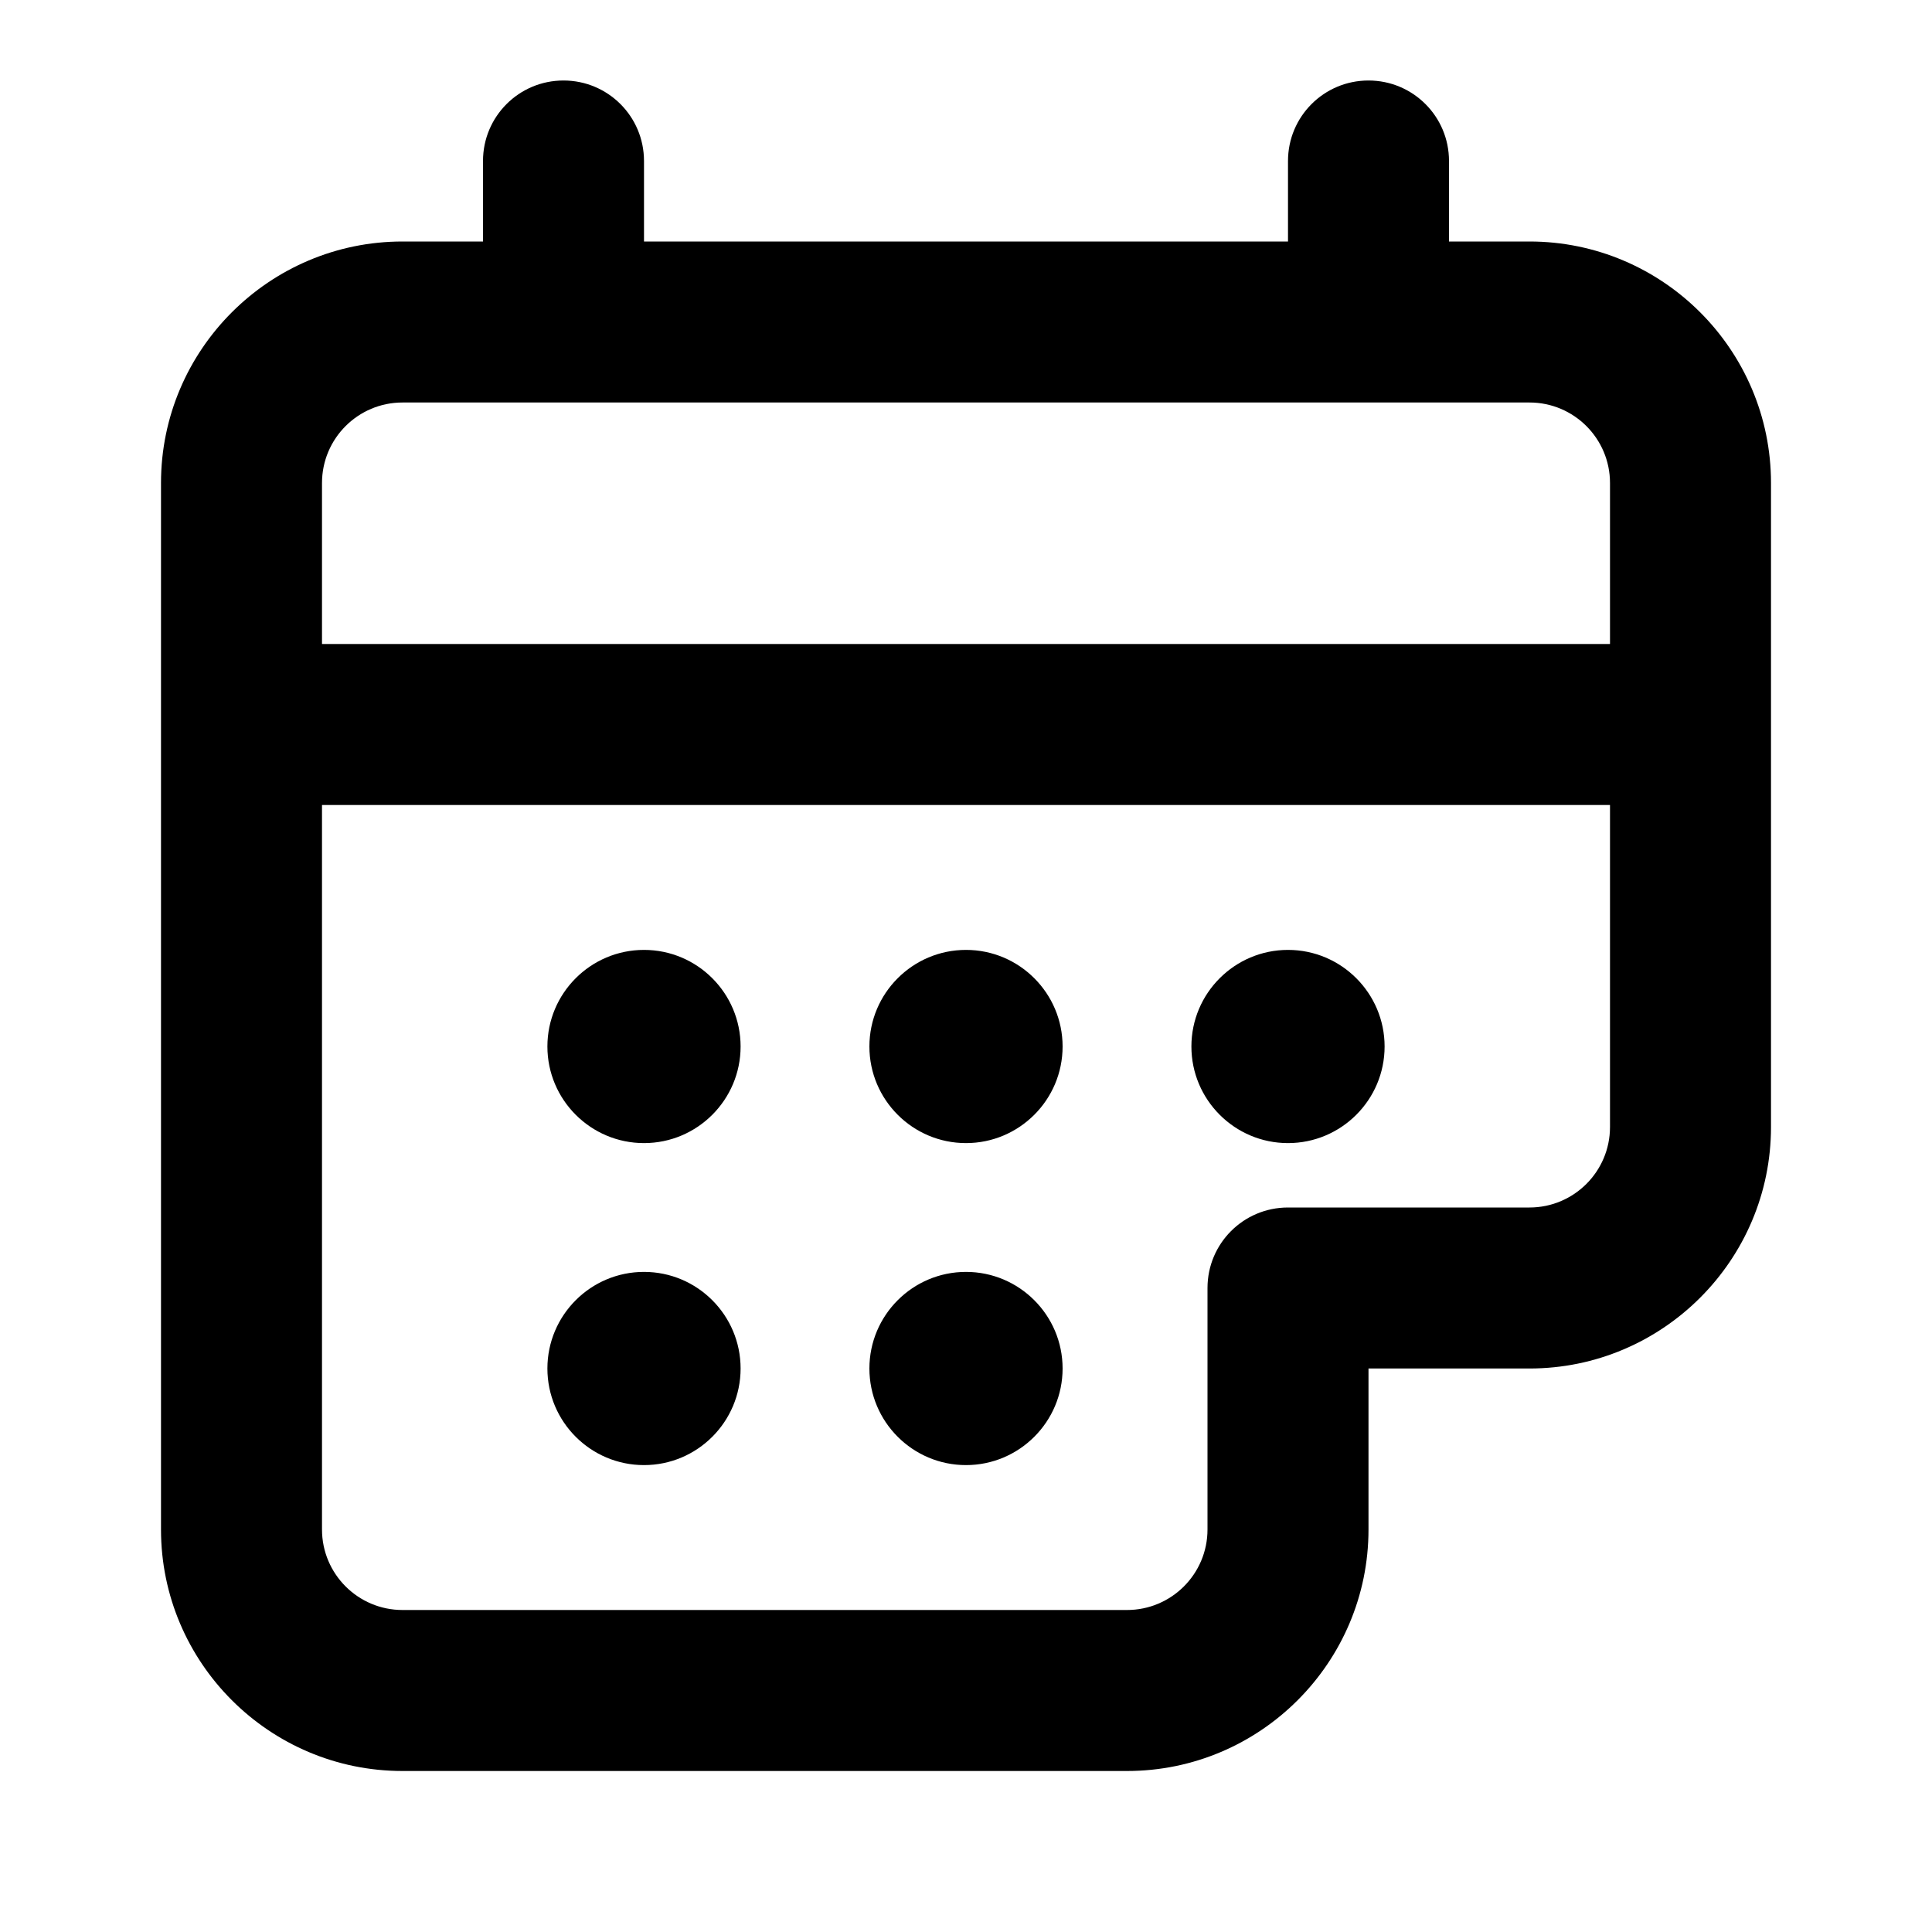 <svg width="24" height="24" viewBox="0 0 24 24" fill="none" xmlns="http://www.w3.org/2000/svg">
<path fill-rule="evenodd" clip-rule="evenodd" d="M16 15H19C19.552 15 20 14.552 20 14V10H4V19C4 19.552 4.448 20 5 20H14C14.552 20 15 19.552 15 19V16C15 15.447 15.447 15 16 15ZM19 5H5C4.448 5 4 5.448 4 6V8H20V6C20 5.448 19.552 5 19 5ZM18 3H19C20.654 3 22 4.346 22 6V14C22 15.654 20.654 17 19 17H17V19C17 20.654 15.654 22 14 22H5C3.346 22 2 20.654 2 19V6C2 4.346 3.346 3 5 3H6V2C6 1.447 6.447 1 7 1C7.553 1 8 1.447 8 2V3H16V2C16 1.447 16.447 1 17 1C17.553 1 18 1.447 18 2V3ZM6.8 13C6.8 12.338 7.338 11.8 8 11.8C8.662 11.8 9.2 12.338 9.2 13C9.2 13.662 8.662 14.2 8 14.2C7.338 14.2 6.8 13.662 6.8 13ZM10.8 13C10.8 12.338 11.338 11.8 12 11.8C12.662 11.8 13.2 12.338 13.2 13C13.2 13.662 12.662 14.2 12 14.2C11.338 14.2 10.8 13.662 10.8 13ZM16 11.8C15.338 11.8 14.8 12.338 14.8 13C14.8 13.662 15.338 14.2 16 14.2C16.662 14.2 17.2 13.662 17.2 13C17.2 12.338 16.662 11.8 16 11.8ZM6.8 17C6.8 16.338 7.338 15.8 8 15.8C8.662 15.8 9.2 16.338 9.2 17C9.2 17.662 8.662 18.2 8 18.2C7.338 18.2 6.8 17.662 6.8 17ZM12 15.8C11.338 15.8 10.8 16.338 10.8 17C10.8 17.662 11.338 18.2 12 18.2C12.662 18.2 13.2 17.662 13.2 17C13.2 16.338 12.662 15.8 12 15.8Z" fill="black"/>
</svg>
